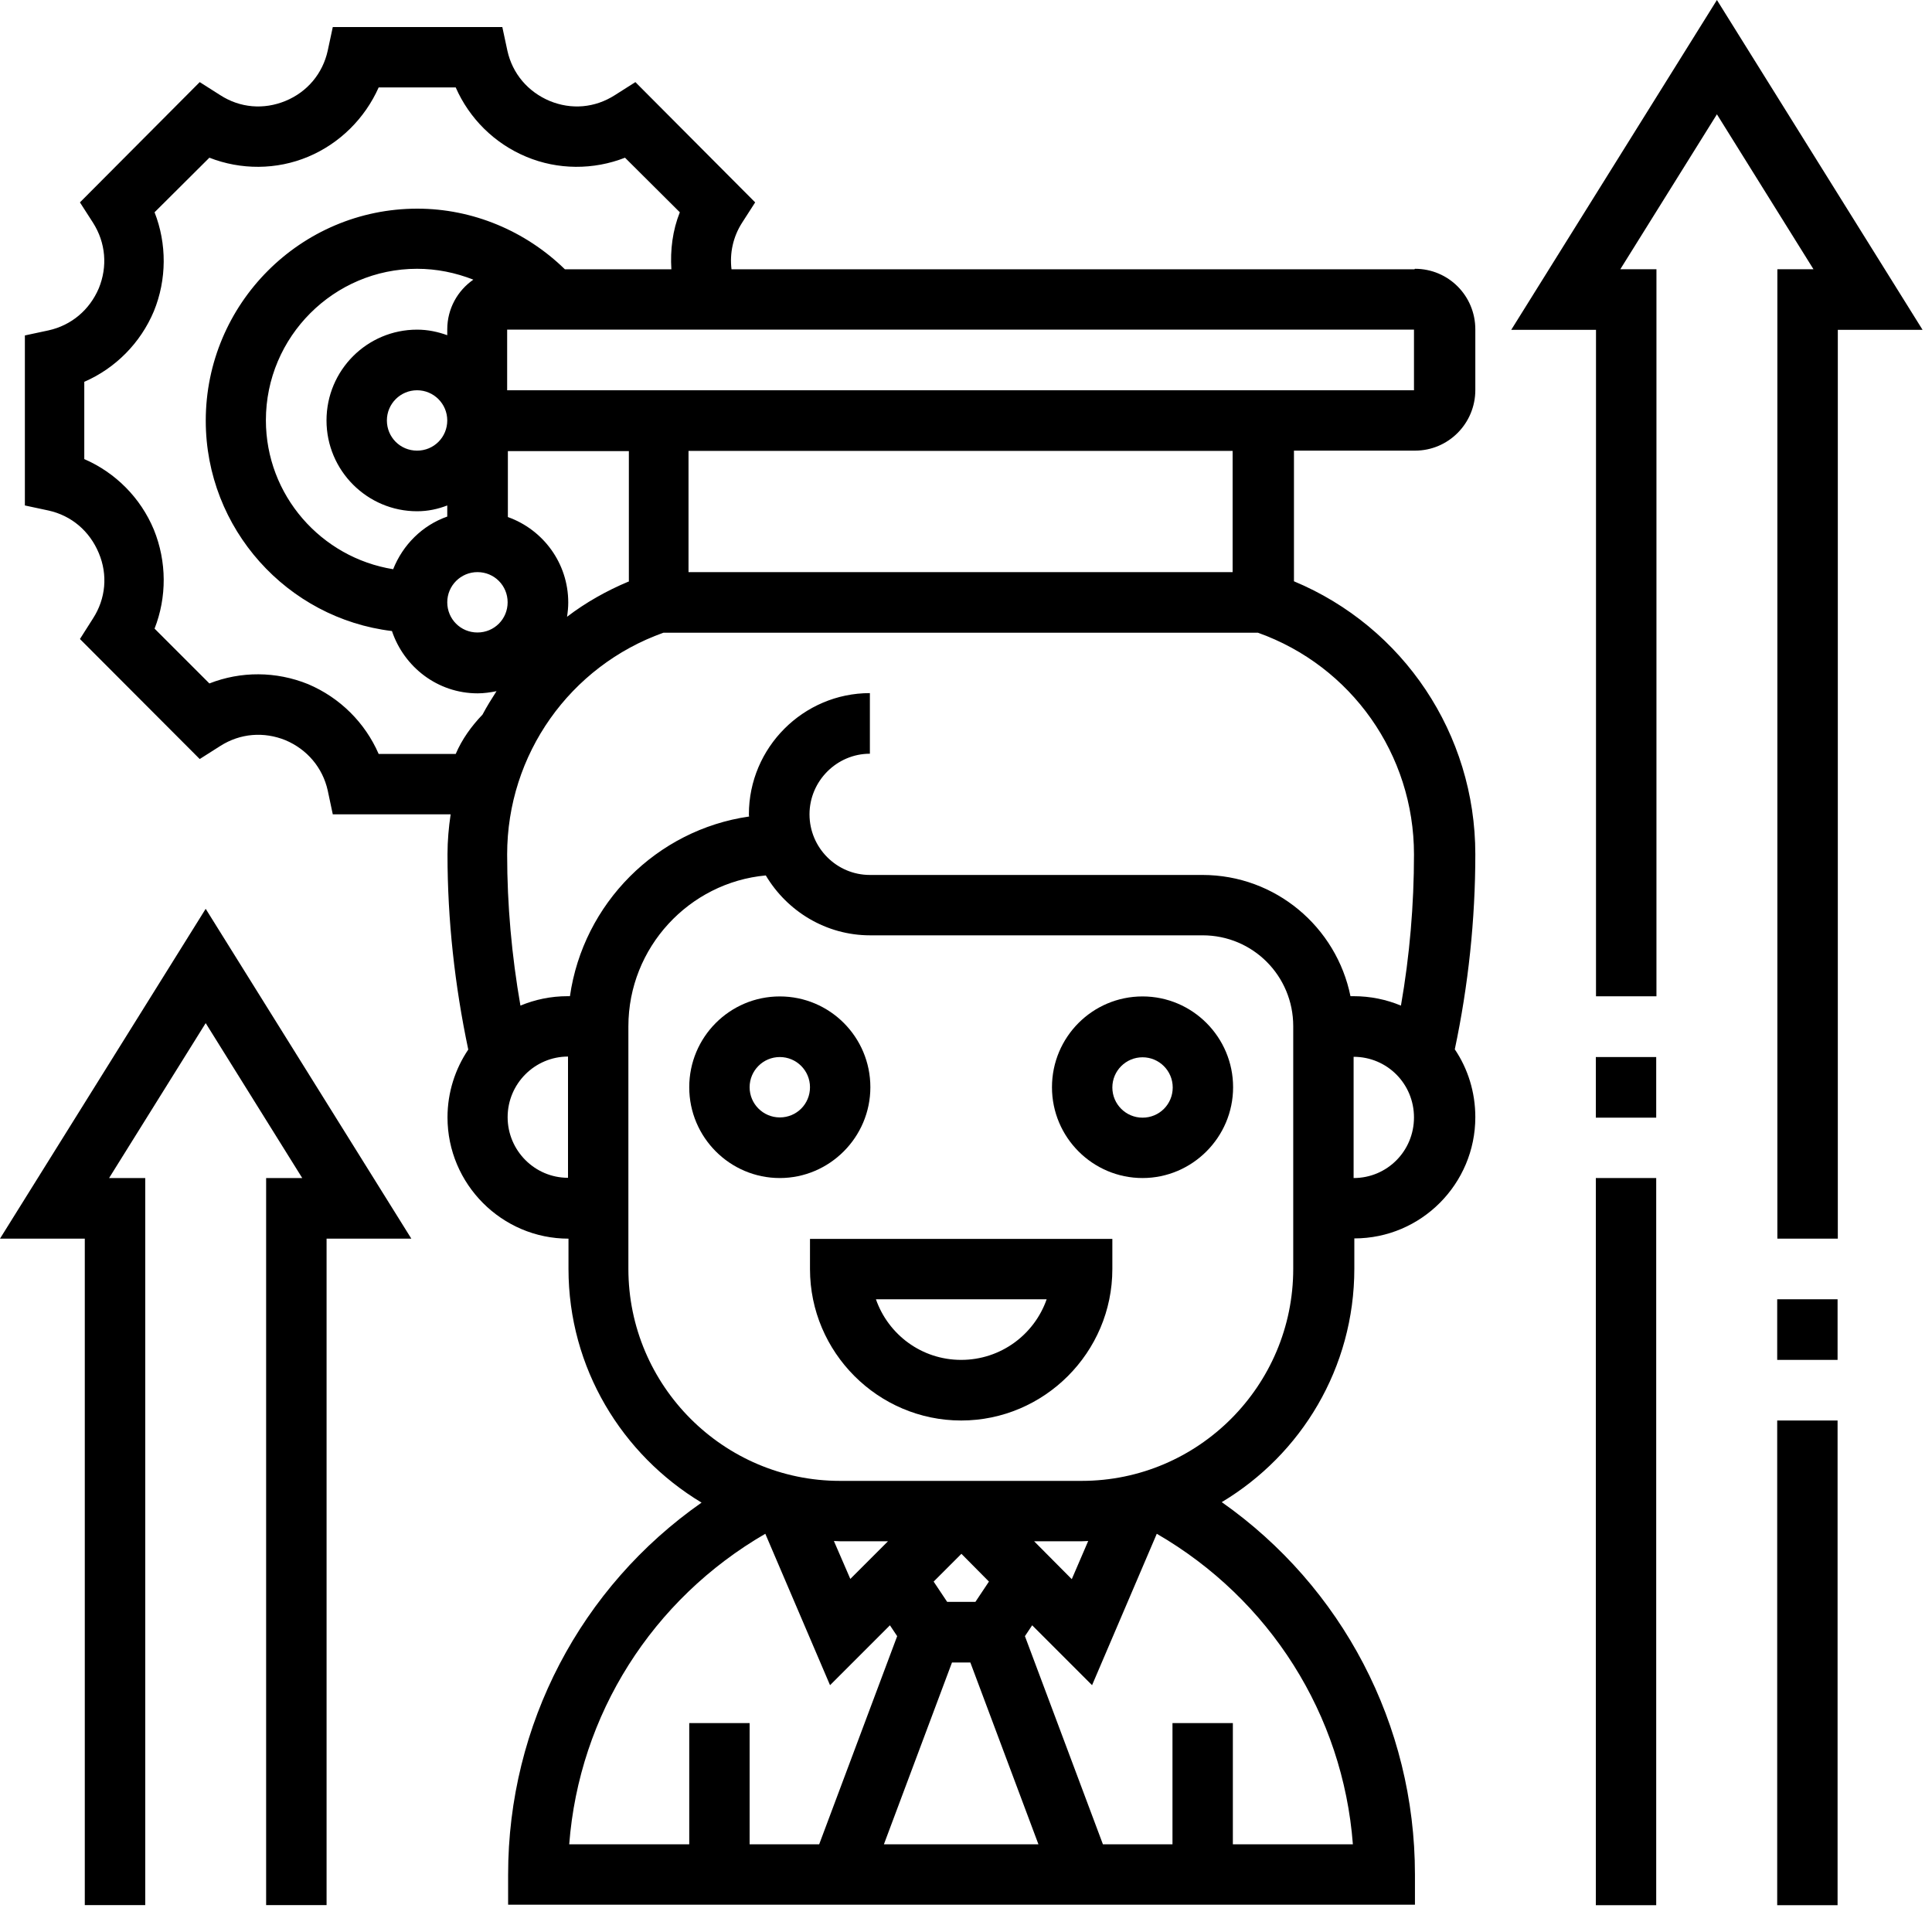 <svg width="80" height="80" xmlns="http://www.w3.org/2000/svg">
 <g class="layer">
  <title>Layer 1</title>
  <g id="svg_1">
   <path d="m36.04,45.02c0,-2.08 -1.68,-3.76 -3.75,-3.76s-3.75,1.68 -3.75,3.76s1.69,3.76 3.75,3.76s3.75,-1.69 3.75,-3.76zm-3.75,1.25c-0.69,0 -1.25,-0.56 -1.25,-1.25s0.56,-1.25 1.25,-1.25s1.25,0.56 1.25,1.25s-0.55,1.25 -1.25,1.25z" id="svg_2"/>
   <path d="m47.31,41.26c-2.07,0 -3.75,1.68 -3.75,3.76s1.69,3.76 3.75,3.76s3.75,-1.69 3.75,-3.76s-1.68,-3.76 -3.75,-3.76zm0,5.02c-0.69,0 -1.25,-0.56 -1.25,-1.25s0.56,-1.25 1.25,-1.25s1.25,0.56 1.25,1.25s-0.55,1.25 -1.25,1.25z" id="svg_3"/>
   <path d="m33.54,52.55c0,3.45 2.82,6.27 6.26,6.27s6.26,-2.82 6.26,-6.27l0,-1.25l-12.52,0l0,1.25zm9.8,1.25c-0.51,1.46 -1.9,2.51 -3.54,2.51s-3.02,-1.05 -3.53,-2.51l7.07,0z" id="svg_4"/>
   <path d="m58.57,11.15l-28.28,0c-0.08,-0.66 0.06,-1.34 0.44,-1.93l0.54,-0.84l-4.96,-4.98l-0.85,0.54c-0.83,0.53 -1.8,0.61 -2.7,0.24c-0.9,-0.38 -1.54,-1.13 -1.75,-2.08l-0.21,-0.98l-7.02,0l-0.21,0.98c-0.21,0.95 -0.85,1.71 -1.75,2.08s-1.88,0.29 -2.7,-0.24l-0.85,-0.54l-4.96,4.98l0.54,0.84c0.53,0.83 0.61,1.82 0.24,2.72c-0.38,0.89 -1.13,1.53 -2.08,1.74l-0.98,0.21l0,7.04l0.98,0.21c0.95,0.21 1.7,0.85 2.08,1.76c0.38,0.9 0.29,1.89 -0.24,2.71l-0.54,0.85l4.96,4.97l0.85,-0.54c0.83,-0.53 1.81,-0.6 2.7,-0.24c0.9,0.38 1.54,1.14 1.75,2.08l0.21,0.99l4.88,0c-0.08,0.54 -0.13,1.09 -0.13,1.66c0,2.71 0.3,5.43 0.86,8.08c-0.54,0.8 -0.86,1.77 -0.86,2.81c0,2.76 2.25,5.02 5.01,5.02l0,1.25c0,4.11 2.22,7.7 5.51,9.68c-4.99,3.49 -8.01,9.19 -8.01,15.4l0,1.25l37.55,0l0,-1.25c0,-6.21 -3.02,-11.92 -8,-15.42c3.29,-1.97 5.49,-5.56 5.49,-9.67l0,-1.25c2.77,0 5.01,-2.26 5.01,-5.02c0,-1.04 -0.31,-2.01 -0.85,-2.81c0.56,-2.65 0.85,-5.37 0.85,-8.08c0,-4.98 -2.98,-9.41 -7.51,-11.3l0,-5.41l5.01,0c1.39,0 2.5,-1.13 2.5,-2.51l0,-2.51c0,-1.39 -1.11,-2.51 -2.5,-2.51zm-39.7,20.07l-3.19,0c-0.56,-1.29 -1.6,-2.33 -2.92,-2.89c-1.33,-0.54 -2.79,-0.54 -4.09,-0.03l-2.27,-2.27c0.51,-1.3 0.51,-2.77 -0.03,-4.1c-0.55,-1.32 -1.59,-2.36 -2.88,-2.92l0,-3.2c1.29,-0.56 2.33,-1.61 2.88,-2.92c0.54,-1.32 0.54,-2.8 0.03,-4.1l2.27,-2.26c1.3,0.51 2.78,0.51 4.09,-0.04c1.31,-0.55 2.35,-1.59 2.92,-2.87l3.19,0c0.56,1.28 1.6,2.32 2.92,2.87c1.31,0.55 2.79,0.55 4.09,0.04l2.27,2.26c-0.3,0.75 -0.4,1.56 -0.35,2.36l-4.41,0c-1.63,-1.59 -3.82,-2.51 -6.11,-2.51c-4.83,0 -8.76,3.94 -8.76,8.78c0,4.48 3.38,8.19 7.71,8.71c0.5,1.49 1.89,2.58 3.55,2.58c0.26,0 0.53,-0.04 0.78,-0.09c-0.2,0.31 -0.4,0.63 -0.58,0.97c-0.46,0.48 -0.85,1.02 -1.11,1.63zm7.16,-7.14c-0.91,0.38 -1.78,0.87 -2.55,1.46c0.03,-0.2 0.05,-0.39 0.05,-0.59c0,-1.63 -1.04,-3.02 -2.5,-3.54l0,-2.73l5.01,0l0,5.41zm-6.26,-0.39c0.7,0 1.25,0.56 1.25,1.25s-0.55,1.25 -1.25,1.25s-1.25,-0.56 -1.25,-1.25s0.56,-1.25 1.25,-1.25zm-1.25,-10.04l0,0.23c-0.39,-0.14 -0.8,-0.23 -1.25,-0.23c-2.07,0 -3.75,1.68 -3.75,3.76s1.69,3.76 3.75,3.76c0.45,0 0.86,-0.09 1.25,-0.24l0,0.46c-1.03,0.36 -1.84,1.17 -2.24,2.18c-2.98,-0.48 -5.27,-3.06 -5.27,-6.17c0,-3.46 2.82,-6.27 6.26,-6.27c0.81,0 1.59,0.16 2.33,0.45c-0.65,0.45 -1.08,1.2 -1.08,2.06zm0,3.76c0,0.69 -0.55,1.25 -1.25,1.25s-1.25,-0.56 -1.25,-1.25s0.56,-1.25 1.25,-1.25s1.25,0.56 1.25,1.25zm2.5,28.85c0,-1.39 1.13,-2.51 2.5,-2.51l0,5.02c-1.38,0 -2.5,-1.13 -2.5,-2.51zm18.4,22.58l0.76,0l2.82,7.53l-6.4,0l2.82,-7.53zm0.96,-2.51l-1.16,0l-0.56,-0.84l1.15,-1.15l1.14,1.15l-0.56,0.84zm2.44,-2.51l1.98,0c0.09,0 0.18,-0.01 0.26,-0.01l-0.68,1.58l-1.56,-1.57zm-7.61,1.56l-0.68,-1.57c0.09,0 0.18,0.01 0.25,0.01l1.99,0l-1.56,1.56zm-3.52,-1.87l2.68,6.27l2.48,-2.48l0.3,0.45l-3.23,8.62l-2.88,0l0,-5.02l-2.5,0l0,5.02l-4.97,0c0.41,-5.37 3.44,-10.15 8.12,-12.86zm24.33,12.86l-4.97,0l0,-5.02l-2.5,0l0,5.02l-2.88,0l-3.23,-8.62l0.3,-0.45l2.48,2.48l2.68,-6.27c4.68,2.71 7.71,7.49 8.12,12.86zm-2.47,-23.83c0,4.84 -3.93,8.78 -8.76,8.78l-10.01,0c-4.82,0 -8.76,-3.94 -8.76,-8.78l0,-10.04c0,-3.27 2.52,-5.96 5.69,-6.25c0.88,1.48 2.49,2.48 4.32,2.48l13.77,0c2.08,0 3.75,1.68 3.75,3.76l0,10.04zm2.5,-3.76l0,-5.02c1.39,0 2.5,1.12 2.5,2.51s-1.11,2.51 -2.5,2.51zm2.5,-13.4c0,2.09 -0.18,4.2 -0.54,6.26c-0.6,-0.25 -1.26,-0.39 -1.96,-0.39l-0.13,0c-0.58,-2.86 -3.1,-5.02 -6.13,-5.02l-13.77,0c-1.38,0 -2.5,-1.13 -2.5,-2.51s1.13,-2.51 2.5,-2.51l0,-2.51c-2.75,0 -5.01,2.25 -5.01,5.02c0,0.03 0,0.05 0.01,0.09c-3.83,0.55 -6.87,3.6 -7.42,7.44l-0.1,0c-0.69,0 -1.35,0.14 -1.95,0.39c-0.36,-2.06 -0.55,-4.16 -0.55,-6.26c0,-4.14 2.6,-7.8 6.47,-9.18l24.62,0c3.87,1.38 6.46,5.04 6.46,9.18zm-7.51,-11.69l-22.53,0l0,-5.02l22.53,0l0,5.02zm7.51,-7.53l-37.55,0l0,-2.51l37.55,0l0,2.51z" id="svg_5"/>
   <polygon id="svg_6" points="0,51.289 3.511,51.289 3.511,78.886 6.014,78.886 6.014,48.78 4.517,48.78 8.517,42.365 12.515,48.78 11.02,48.78 11.02,78.886 13.523,78.886 13.523,51.289 17.032,51.289 8.517,37.632 "/>
   <polygon id="svg_7" points="71.094,0 62.577,13.657 66.087,13.657 66.087,41.254 68.59,41.254 68.59,11.148 67.094,11.148 71.094,4.733 75.092,11.148 73.597,11.148 73.597,51.289 76.1,51.289 76.1,13.657 79.609,13.657 "/>
   <rect height="2.51" id="svg_8" width="2.5" x="73.59" y="53.8"/>
   <rect height="20.07" id="svg_9" width="2.5" x="73.59" y="58.82"/>
   <rect height="2.51" id="svg_10" width="2.5" x="66.08" y="43.77"/>
   <rect height="30.11" id="svg_11" width="2.5" x="66.08" y="48.78"/>
  </g>
 </g>
</svg>